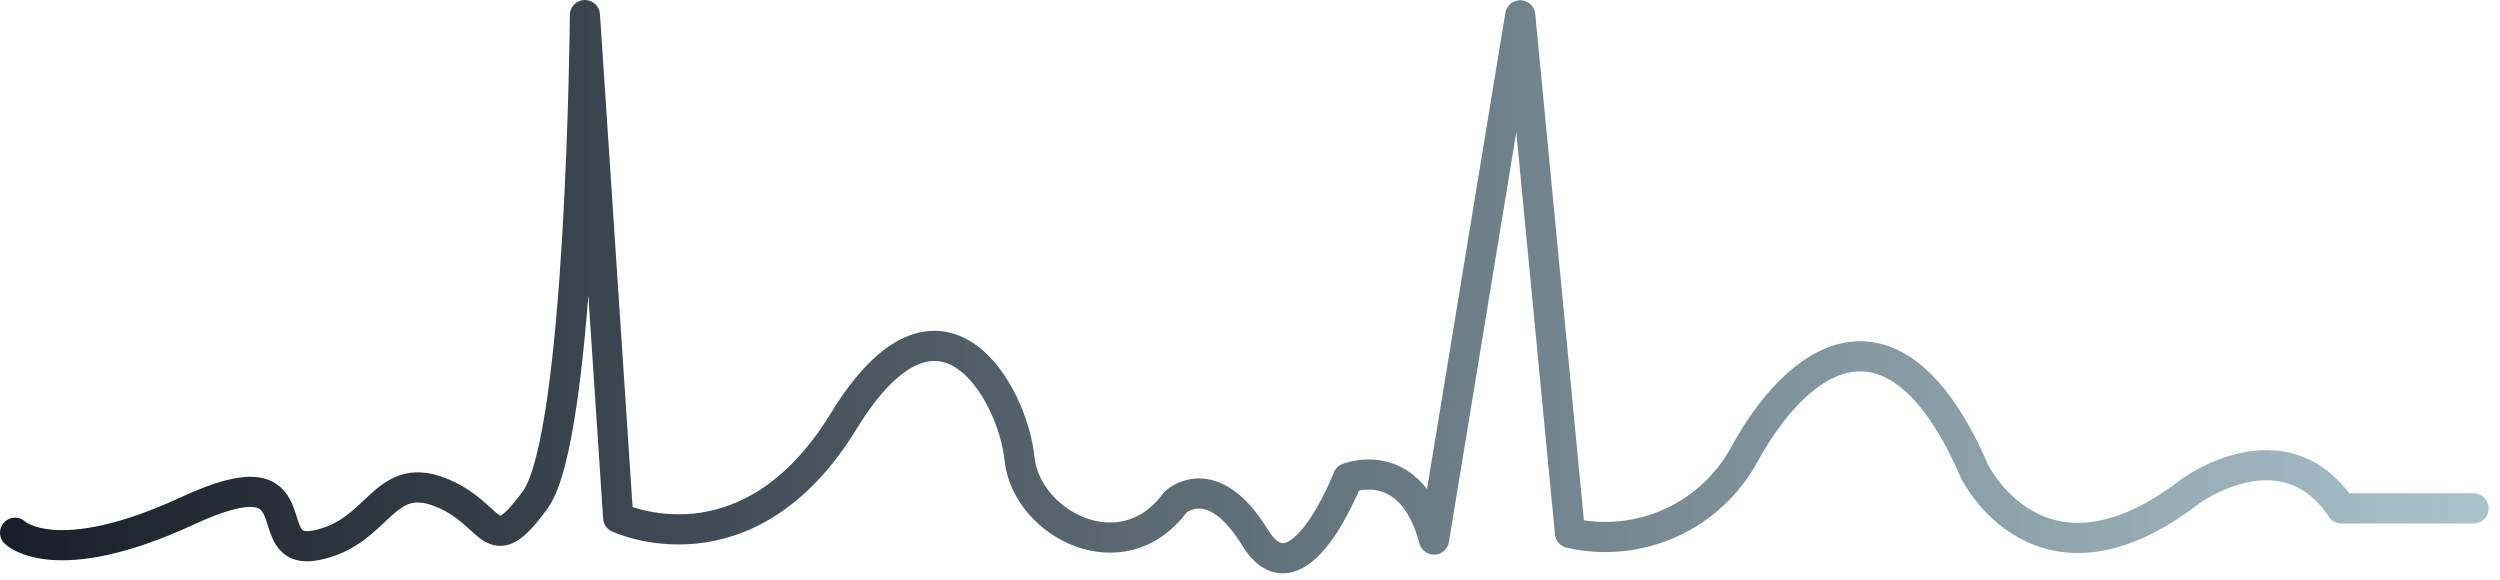 <svg width="194" height="45" viewBox="0 0 194 45" fill="none" xmlns="http://www.w3.org/2000/svg">
<g clip-path="url(#clip0_1_42)">
<path d="M1.17 41.34C1.17 41.34 4.26 44.4 14.55 39.64C24.84 34.88 19.7 43.28 24.55 42.31C29.4 41.34 29.69 36.52 34.07 38.16C38.45 39.8 37.93 43.72 41.53 38.79C45.13 33.86 45.39 1.17 45.39 1.17L47.97 40.17C47.97 40.17 57.97 44.93 65.47 32.68C72.97 20.43 78.59 30.47 79.11 35.57C79.63 40.67 87.11 44.57 91.2 38.98C91.2 38.98 94.04 36.25 97.38 41.7C100.72 47.15 104.59 37.1 104.59 37.1C104.59 37.1 109.48 35.1 111.28 41.87L117.97 1.19L121.83 41.36C124.48 41.968 127.257 41.68 129.726 40.539C132.194 39.399 134.215 37.472 135.47 35.06C140.36 26.38 147.57 23.49 153.23 36.59C153.23 36.59 158.36 47.11 170.02 38.09C170.02 38.09 177.26 32.81 181.69 39.45H191.95" stroke="url(#paint0_linear_1_42)" stroke-width="2.34" stroke-linecap="round" stroke-linejoin="round"/>
</g>
<defs>
<linearGradient id="paint0_linear_1_42" x1="4.38966e-05" y1="22.23" x2="193.16" y2="22.23" gradientUnits="userSpaceOnUse">
<stop stop-color="#171E27"/>
<stop offset="1" stop-color="#A9C2CB"/>
</linearGradient>
<clipPath id="clip0_1_42">
<rect width="193.17" height="44.47" fill="white"/>
</clipPath>
</defs>
</svg>
